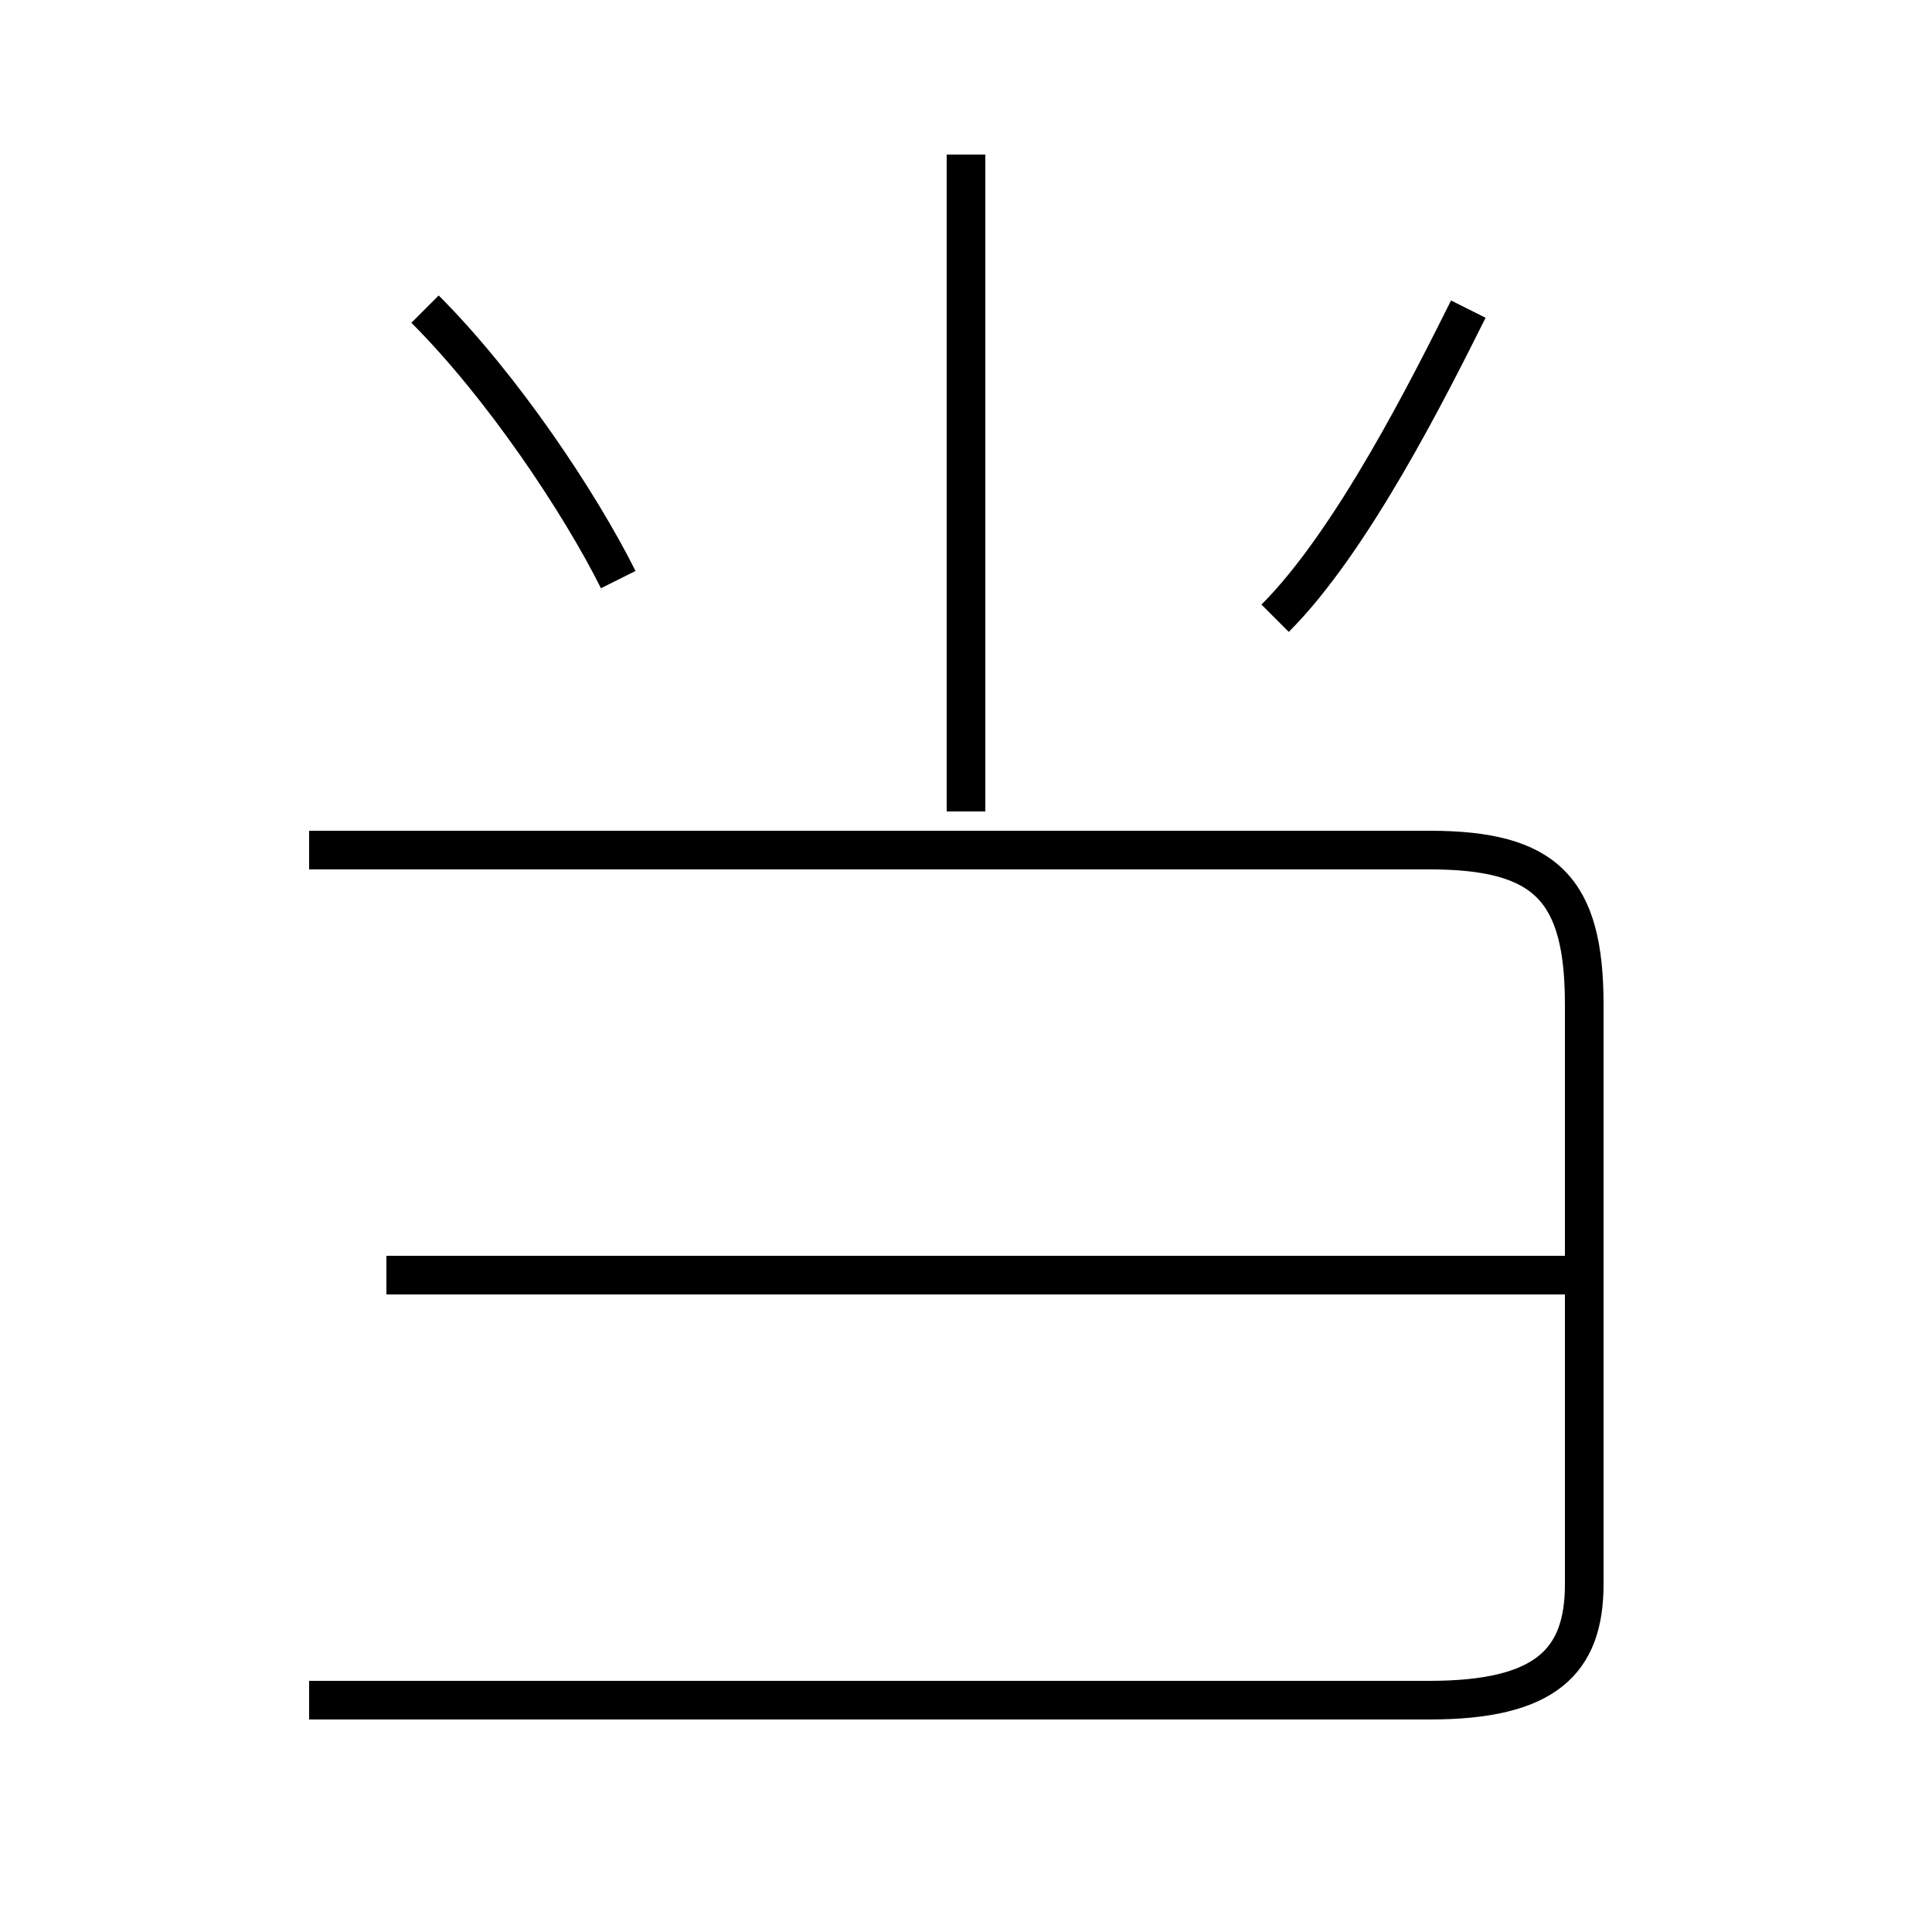 <?xml version='1.0' encoding='utf8'?>
<svg viewBox="0.0 -6.0 50.0 50.0" version="1.1" xmlns="http://www.w3.org/2000/svg">
<rect x="0.0" y="-6.0" width="50.0" height="50.0" fill="#808080" stroke="none"/>
<rect x="-1000" y="-1000" width="2000" height="2000" stroke="white" fill="white"/>
<g style="fill:white;stroke:#000000;  stroke-width:1">
<path d="M 8 0 L 37 0 C 40 0 41 -1 41 -3 L 41 -18 C 41 -21 40 -22 37 -22 L 8 -22 M 41 -11 L 10 -11 M 16 -29 C 15 -31 13 -34 11 -36 M 25 -23 L 25 -40 M 33 -28 C 35 -30 37 -34 38 -36" transform="translate(0.0 38.0)" />
</g>
</svg>